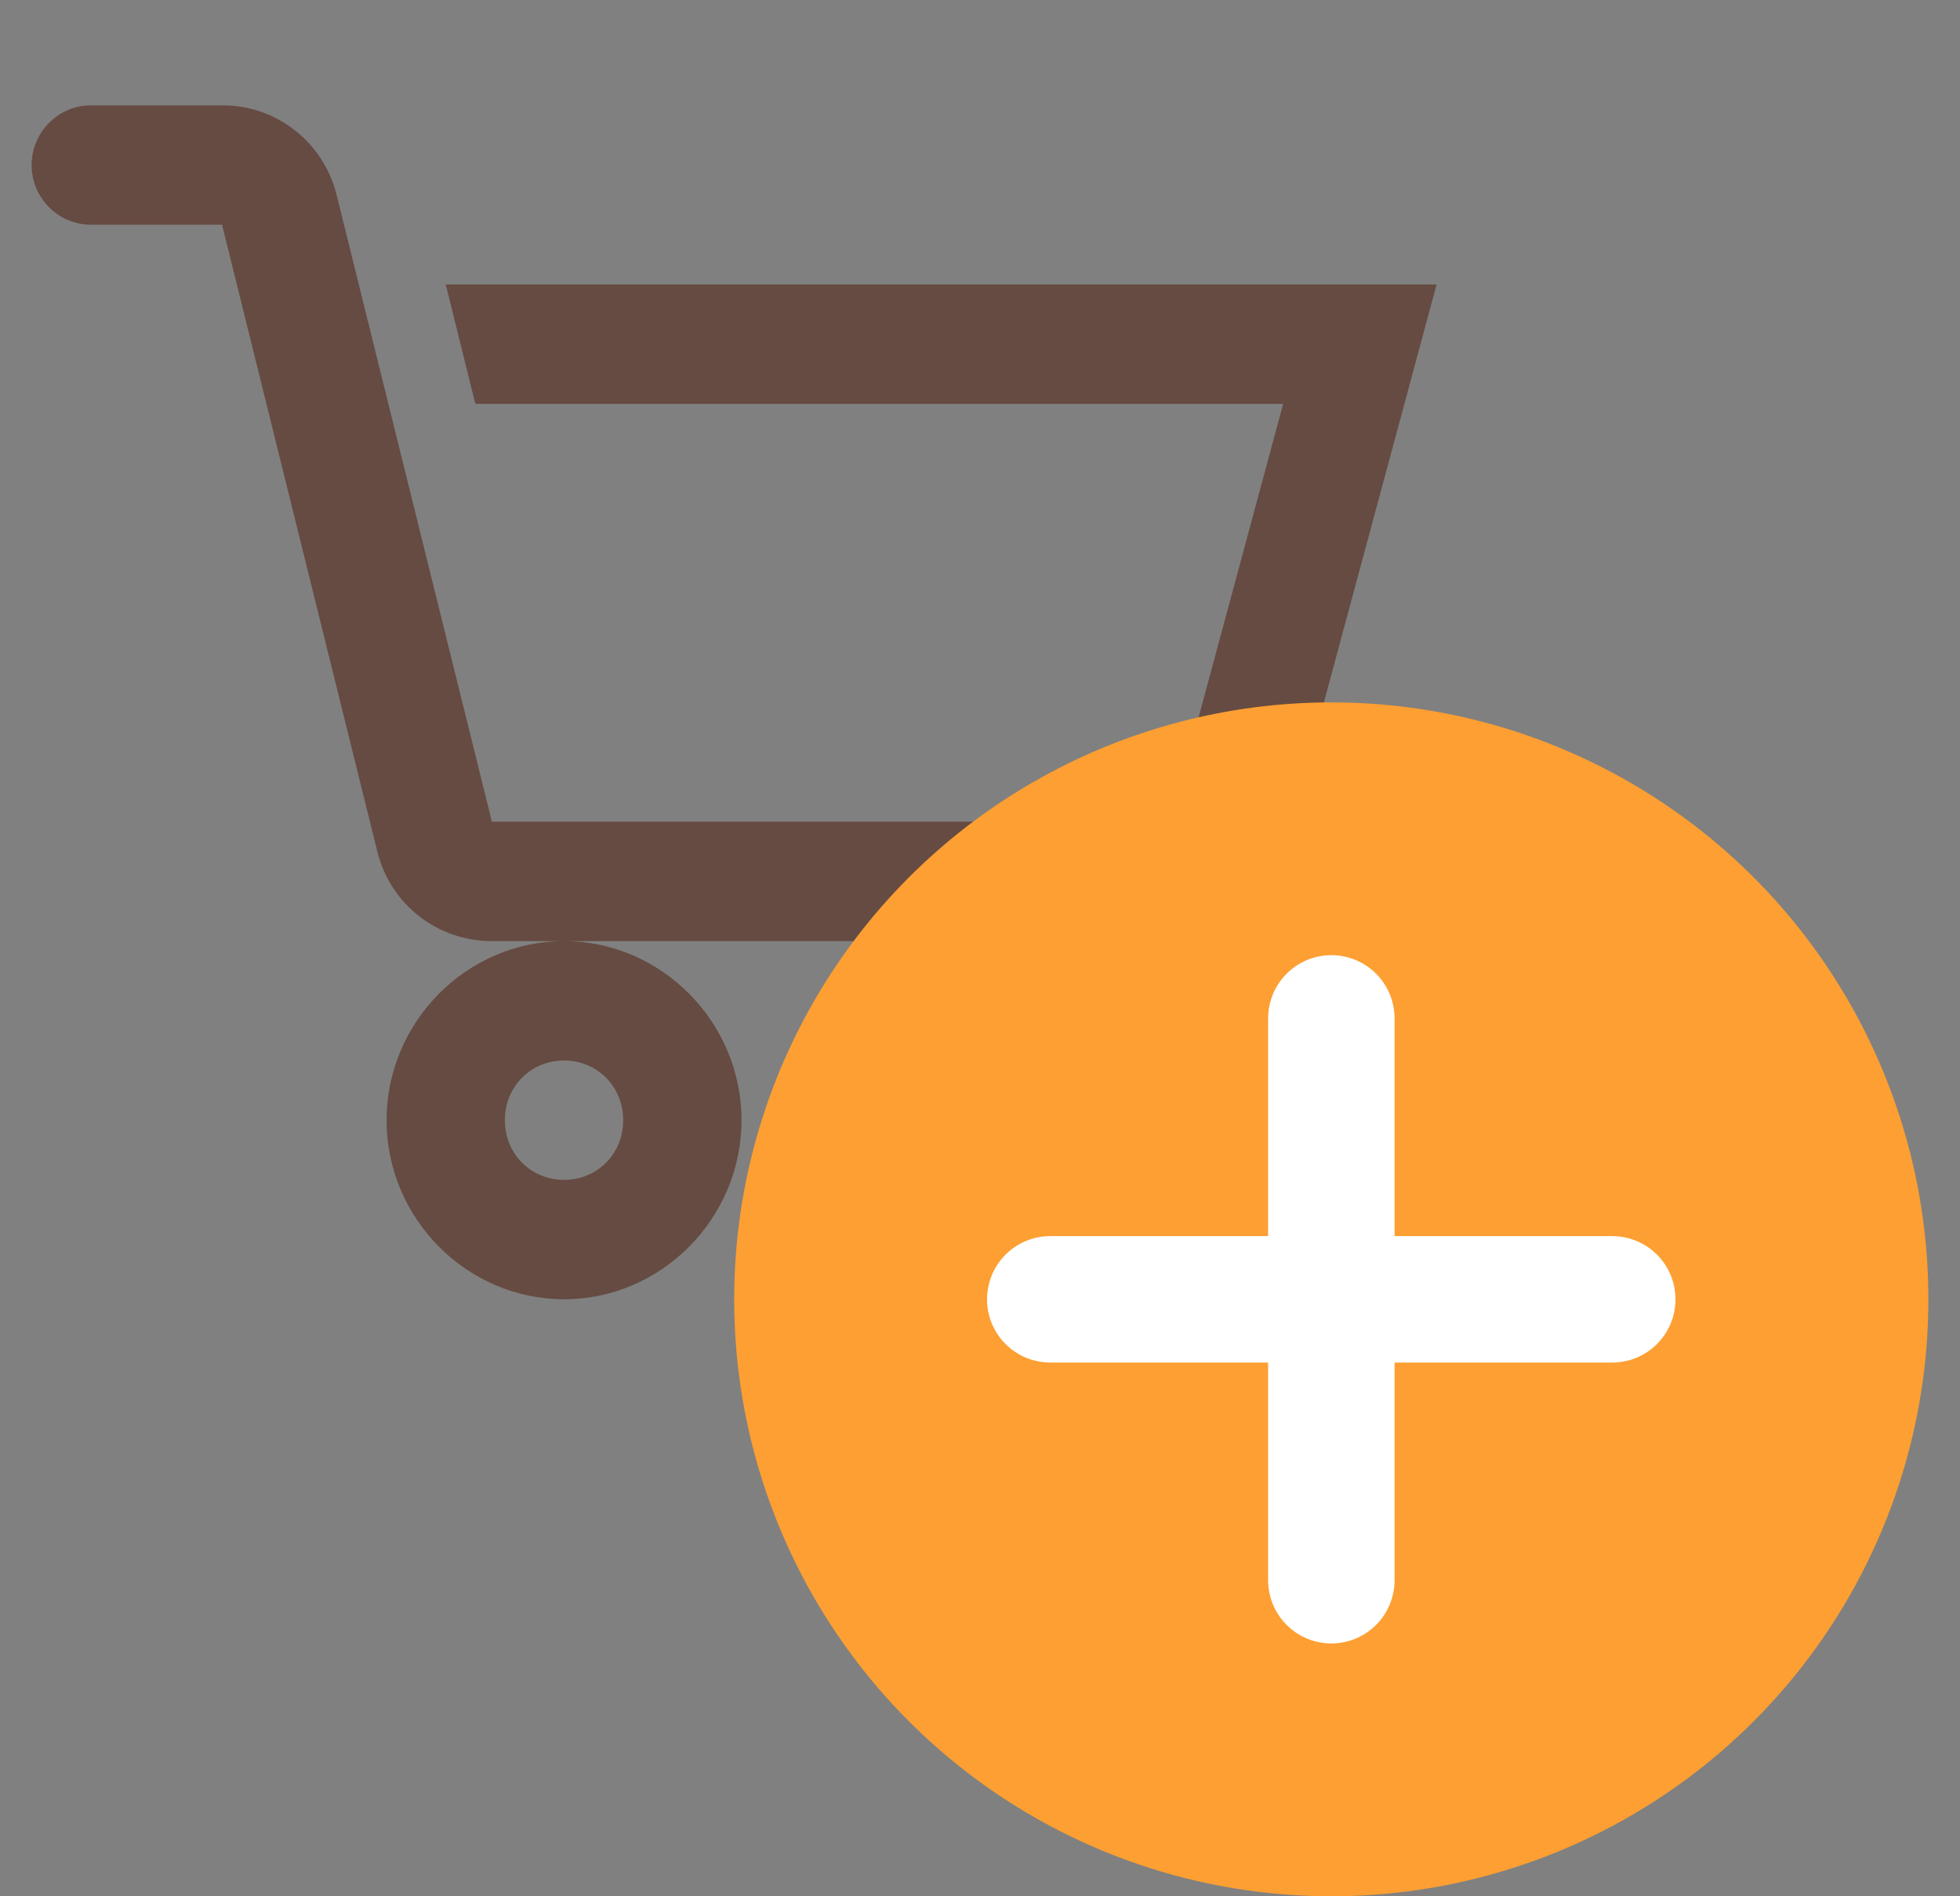 <svg width="31" height="30" viewBox="0 0 31 30" fill="none" xmlns="http://www.w3.org/2000/svg">
<rect x="0" y="0" width="31" height="30" fill="#808080" stroke="none"/>
<g clip-path="url(#clip0_1942_13136)">
<path d="M1.436 1.667C0.921 1.667 0.5 2.092 0.5 2.611C0.5 3.13 0.921 3.555 1.436 3.555H3.512L5.968 13.472C6.176 14.313 6.922 14.889 7.78 14.889H18.512C19.356 14.889 20.072 14.324 20.295 13.501L22.722 4.5H7.05L7.518 6.389H20.295L18.512 13H7.78L5.324 3.083C5.223 2.676 4.99 2.316 4.661 2.059C4.333 1.802 3.928 1.664 3.513 1.667H1.436ZM17.342 14.889C15.803 14.889 14.535 16.169 14.535 17.722C14.535 19.276 15.803 20.555 17.342 20.555C18.881 20.555 20.149 19.276 20.149 17.722C20.149 16.169 18.881 14.889 17.342 14.889ZM8.921 14.889C7.382 14.889 6.114 16.169 6.114 17.722C6.114 19.276 7.382 20.555 8.921 20.555C10.46 20.555 11.728 19.276 11.728 17.722C11.728 16.169 10.46 14.889 8.921 14.889ZM8.921 16.778C9.448 16.778 9.857 17.191 9.857 17.722C9.857 18.254 9.447 18.666 8.921 18.666C8.394 18.666 7.985 18.253 7.985 17.722C7.985 17.19 8.395 16.778 8.921 16.778ZM17.342 16.778C17.869 16.778 18.278 17.191 18.278 17.722C18.278 18.254 17.868 18.666 17.342 18.666C16.815 18.666 16.406 18.253 16.406 17.722C16.406 17.19 16.816 16.778 17.342 16.778Z" fill="#664B42"/>
<circle cx="21.056" cy="20.556" r="9.444" fill="#FD9F32"/>
<path d="M16.611 20.556H25.5" stroke="white" stroke-width="2" stroke-linecap="round" stroke-linejoin="round"/>
<path d="M21.057 25L21.057 16.111" stroke="white" stroke-width="2" stroke-linecap="round" stroke-linejoin="round"/>
</g>
<defs>
<clipPath id="clip0_1942_13136">
<rect width="30" height="30" fill="white" transform="translate(0.5)"/>
</clipPath>
</defs>
</svg>
